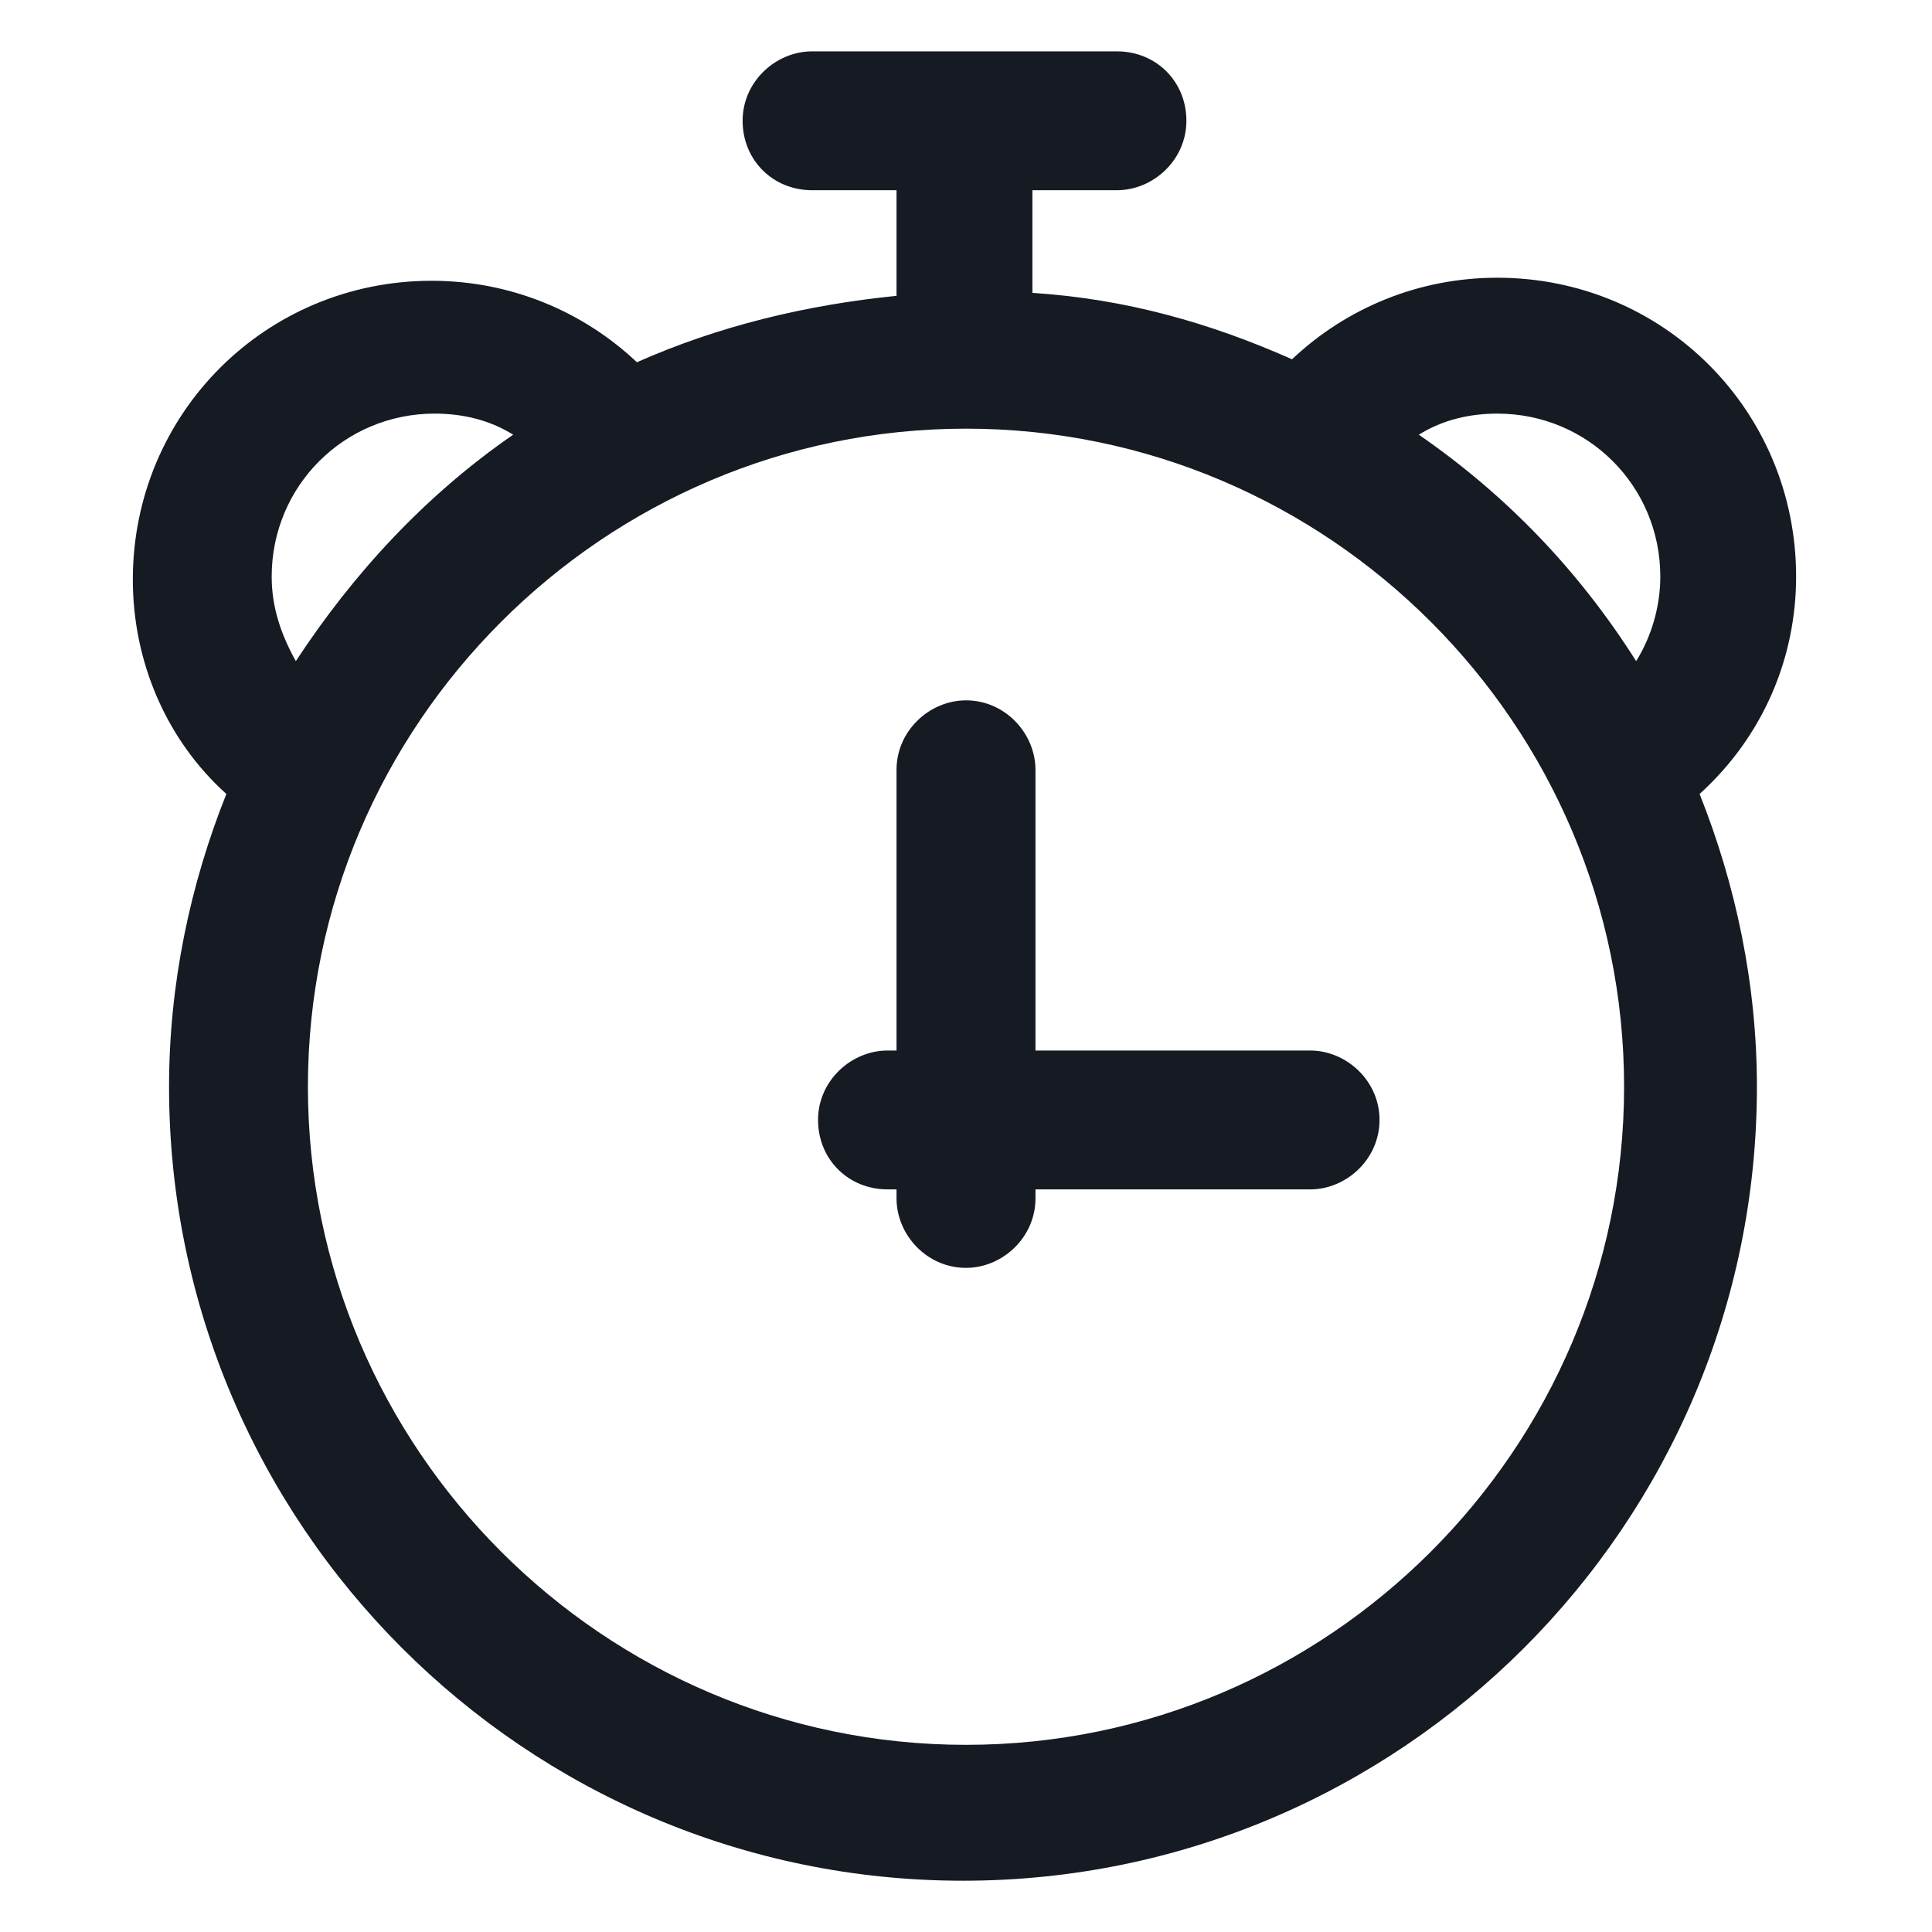 <svg width="24" height="24" viewBox="0 0 24 24" fill="none" xmlns="http://www.w3.org/2000/svg">
<path d="M16.275 13.05H12.863V9.563C12.863 9.113 12.488 8.7 12 8.7C11.55 8.7 11.137 9.075 11.137 9.563V13.05H11.025C10.575 13.05 10.162 13.425 10.162 13.912C10.162 14.4 10.537 14.775 11.025 14.775H11.137V14.887C11.137 15.338 11.512 15.75 12 15.75C12.45 15.75 12.863 15.375 12.863 14.887V14.775H16.275C16.725 14.775 17.137 14.4 17.137 13.912C17.137 13.425 16.725 13.05 16.275 13.05Z" fill="#161A23"/>
<path d="M22.312 7.163C22.312 5.1 20.663 3.45 18.6 3.45C17.625 3.45 16.725 3.825 16.05 4.463C15.037 4.013 13.988 3.713 12.825 3.638V2.363H13.875C14.325 2.363 14.738 1.988 14.738 1.5C14.738 1.013 14.363 0.638 13.875 0.638H10.088C9.637 0.638 9.225 1.013 9.225 1.5C9.225 1.988 9.6 2.363 10.088 2.363H11.137V3.675C10.012 3.788 8.925 4.05 7.912 4.5C7.237 3.863 6.337 3.488 5.362 3.488C3.3 3.488 1.65 5.138 1.65 7.2C1.65 8.213 2.062 9.188 2.812 9.863C2.362 10.988 2.1 12.225 2.1 13.5C2.1 18.938 6.525 23.363 11.963 23.363C17.4 23.363 21.825 18.938 21.825 13.5C21.825 12.225 21.562 10.988 21.113 9.863C21.9 9.15 22.312 8.175 22.312 7.163ZM18.6 5.138C19.725 5.138 20.625 6.038 20.625 7.163C20.625 7.538 20.512 7.913 20.325 8.213C19.613 7.088 18.712 6.15 17.625 5.4C17.925 5.213 18.262 5.138 18.6 5.138ZM3.375 7.163C3.375 6.038 4.275 5.138 5.4 5.138C5.737 5.138 6.075 5.213 6.375 5.4C5.287 6.15 4.387 7.125 3.675 8.213C3.487 7.875 3.375 7.538 3.375 7.163ZM12 21.675C7.5 21.675 3.825 18 3.825 13.5C3.825 9 7.5 5.325 12 5.325C16.5 5.325 20.175 9 20.175 13.5C20.175 18 16.5 21.675 12 21.675Z" fill="#161A23"/>
</svg>
